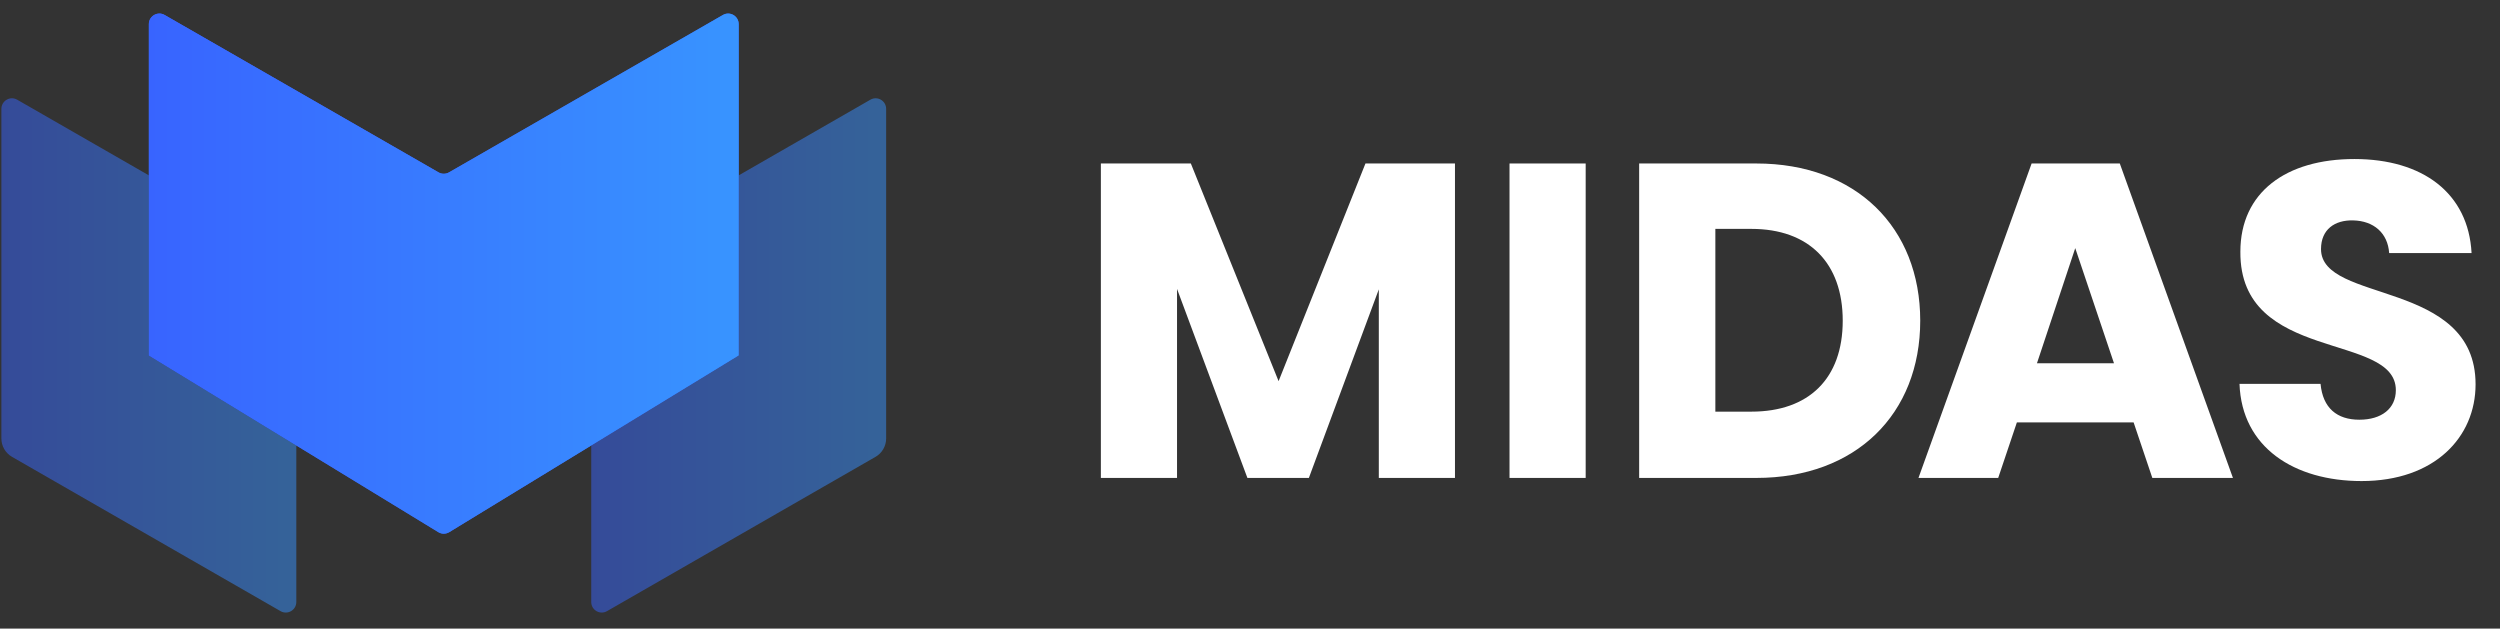 <svg width="175" height="44" viewBox="0 0 175 44" fill="none" xmlns="http://www.w3.org/2000/svg">
<rect x="0" y="0" width="175" height="44" fill="#333333" stroke="none"/>
<g clip-path="url(#clip0_1186_7121)">
<path d="M95.582 11.444L89.501 26.681L83.359 11.444H77.061V33.455H82.392V20.224L87.318 33.455H91.621L96.517 20.254V33.455H101.848V11.444H95.582Z" fill="white"/>
<path d="M105.666 11.444V33.455H110.997V11.444H105.666Z" fill="white"/>
<path d="M122.943 11.444H114.741V33.455H122.943C129.926 33.455 134.416 28.972 134.416 22.449C134.416 15.927 129.926 11.444 122.943 11.444ZM122.599 28.815H120.075V16.022H122.599C126.623 16.022 128.991 18.404 128.991 22.449C128.991 26.495 126.623 28.815 122.599 28.815Z" fill="white"/>
<path d="M148.386 11.444H142.213L134.293 33.455H139.874L141.182 29.566H149.352L150.663 33.455H156.306L148.386 11.444ZM142.587 25.428L145.267 17.369L147.979 25.428H142.587Z" fill="white"/>
<path d="M162.471 17.435C162.471 16.055 163.438 15.396 164.717 15.428C166.152 15.458 167.147 16.306 167.241 17.716H173.01C172.79 13.514 169.582 11.132 164.808 11.132C160.035 11.132 156.826 13.451 156.826 17.621C156.765 25.429 167.709 23.233 167.709 27.311C167.709 28.597 166.712 29.38 165.152 29.38C163.592 29.38 162.595 28.564 162.439 26.871H156.765C156.921 31.324 160.6 33.674 165.308 33.674C170.422 33.674 173.29 30.603 173.29 26.903C173.29 19.533 162.471 21.259 162.471 17.435Z" fill="white"/>
<path fill-rule="evenodd" clip-rule="evenodd" d="M10.42 12.276L1.201 6.979C0.71 6.696 0.098 7.053 0.098 7.623V30.692C0.098 31.224 0.382 31.715 0.841 31.979L19.639 42.78C20.131 43.063 20.742 42.706 20.742 42.136V31.181L10.42 24.88V12.276Z" fill="url(#paint0_linear_1186_7121)" fill-opacity="0.5"/>
<path fill-rule="evenodd" clip-rule="evenodd" d="M41.386 31.181V42.136C41.386 42.706 41.998 43.063 42.489 42.78L61.287 31.979C61.747 31.715 62.03 31.224 62.03 30.692V7.623C62.03 7.053 61.419 6.696 60.927 6.979L51.708 12.276V24.88L41.386 31.181Z" fill="url(#paint1_linear_1186_7121)" fill-opacity="0.5"/>
<path d="M10.42 1.692C10.42 1.122 11.032 0.766 11.523 1.048L30.698 12.066C30.925 12.196 31.203 12.196 31.43 12.066L50.605 1.048C51.097 0.766 51.708 1.122 51.708 1.692V24.88L31.447 37.25C31.212 37.393 30.917 37.393 30.682 37.25L10.42 24.88V1.692Z" fill="#3864FF"/>
<path d="M10.42 1.692C10.42 1.122 11.032 0.766 11.523 1.048L30.698 12.066C30.925 12.196 31.203 12.196 31.43 12.066L50.605 1.048C51.097 0.766 51.708 1.122 51.708 1.692V24.88L31.447 37.25C31.212 37.393 30.917 37.393 30.682 37.25L10.42 24.88V1.692Z" fill="url(#paint2_linear_1186_7121)"/>
</g>
<defs>
<linearGradient id="paint0_linear_1186_7121" x1="0.098" y1="24.88" x2="20.742" y2="24.88" gradientUnits="userSpaceOnUse">
<stop stop-color="#3864FF"/>
<stop offset="1" stop-color="#3894FF"/>
</linearGradient>
<linearGradient id="paint1_linear_1186_7121" x1="41.386" y1="24.88" x2="62.03" y2="24.88" gradientUnits="userSpaceOnUse">
<stop stop-color="#3864FF"/>
<stop offset="1" stop-color="#3894FF"/>
</linearGradient>
<linearGradient id="paint2_linear_1186_7121" x1="10.42" y1="18.949" x2="51.708" y2="18.949" gradientUnits="userSpaceOnUse">
<stop stop-color="#3864FF"/>
<stop offset="1" stop-color="#3894FF"/>
</linearGradient>
<clipPath id="clip0_1186_7121">
<rect width="174" height="43" fill="white" transform="translate(0.098 0.162)"/>
</clipPath>
</defs>
</svg>
